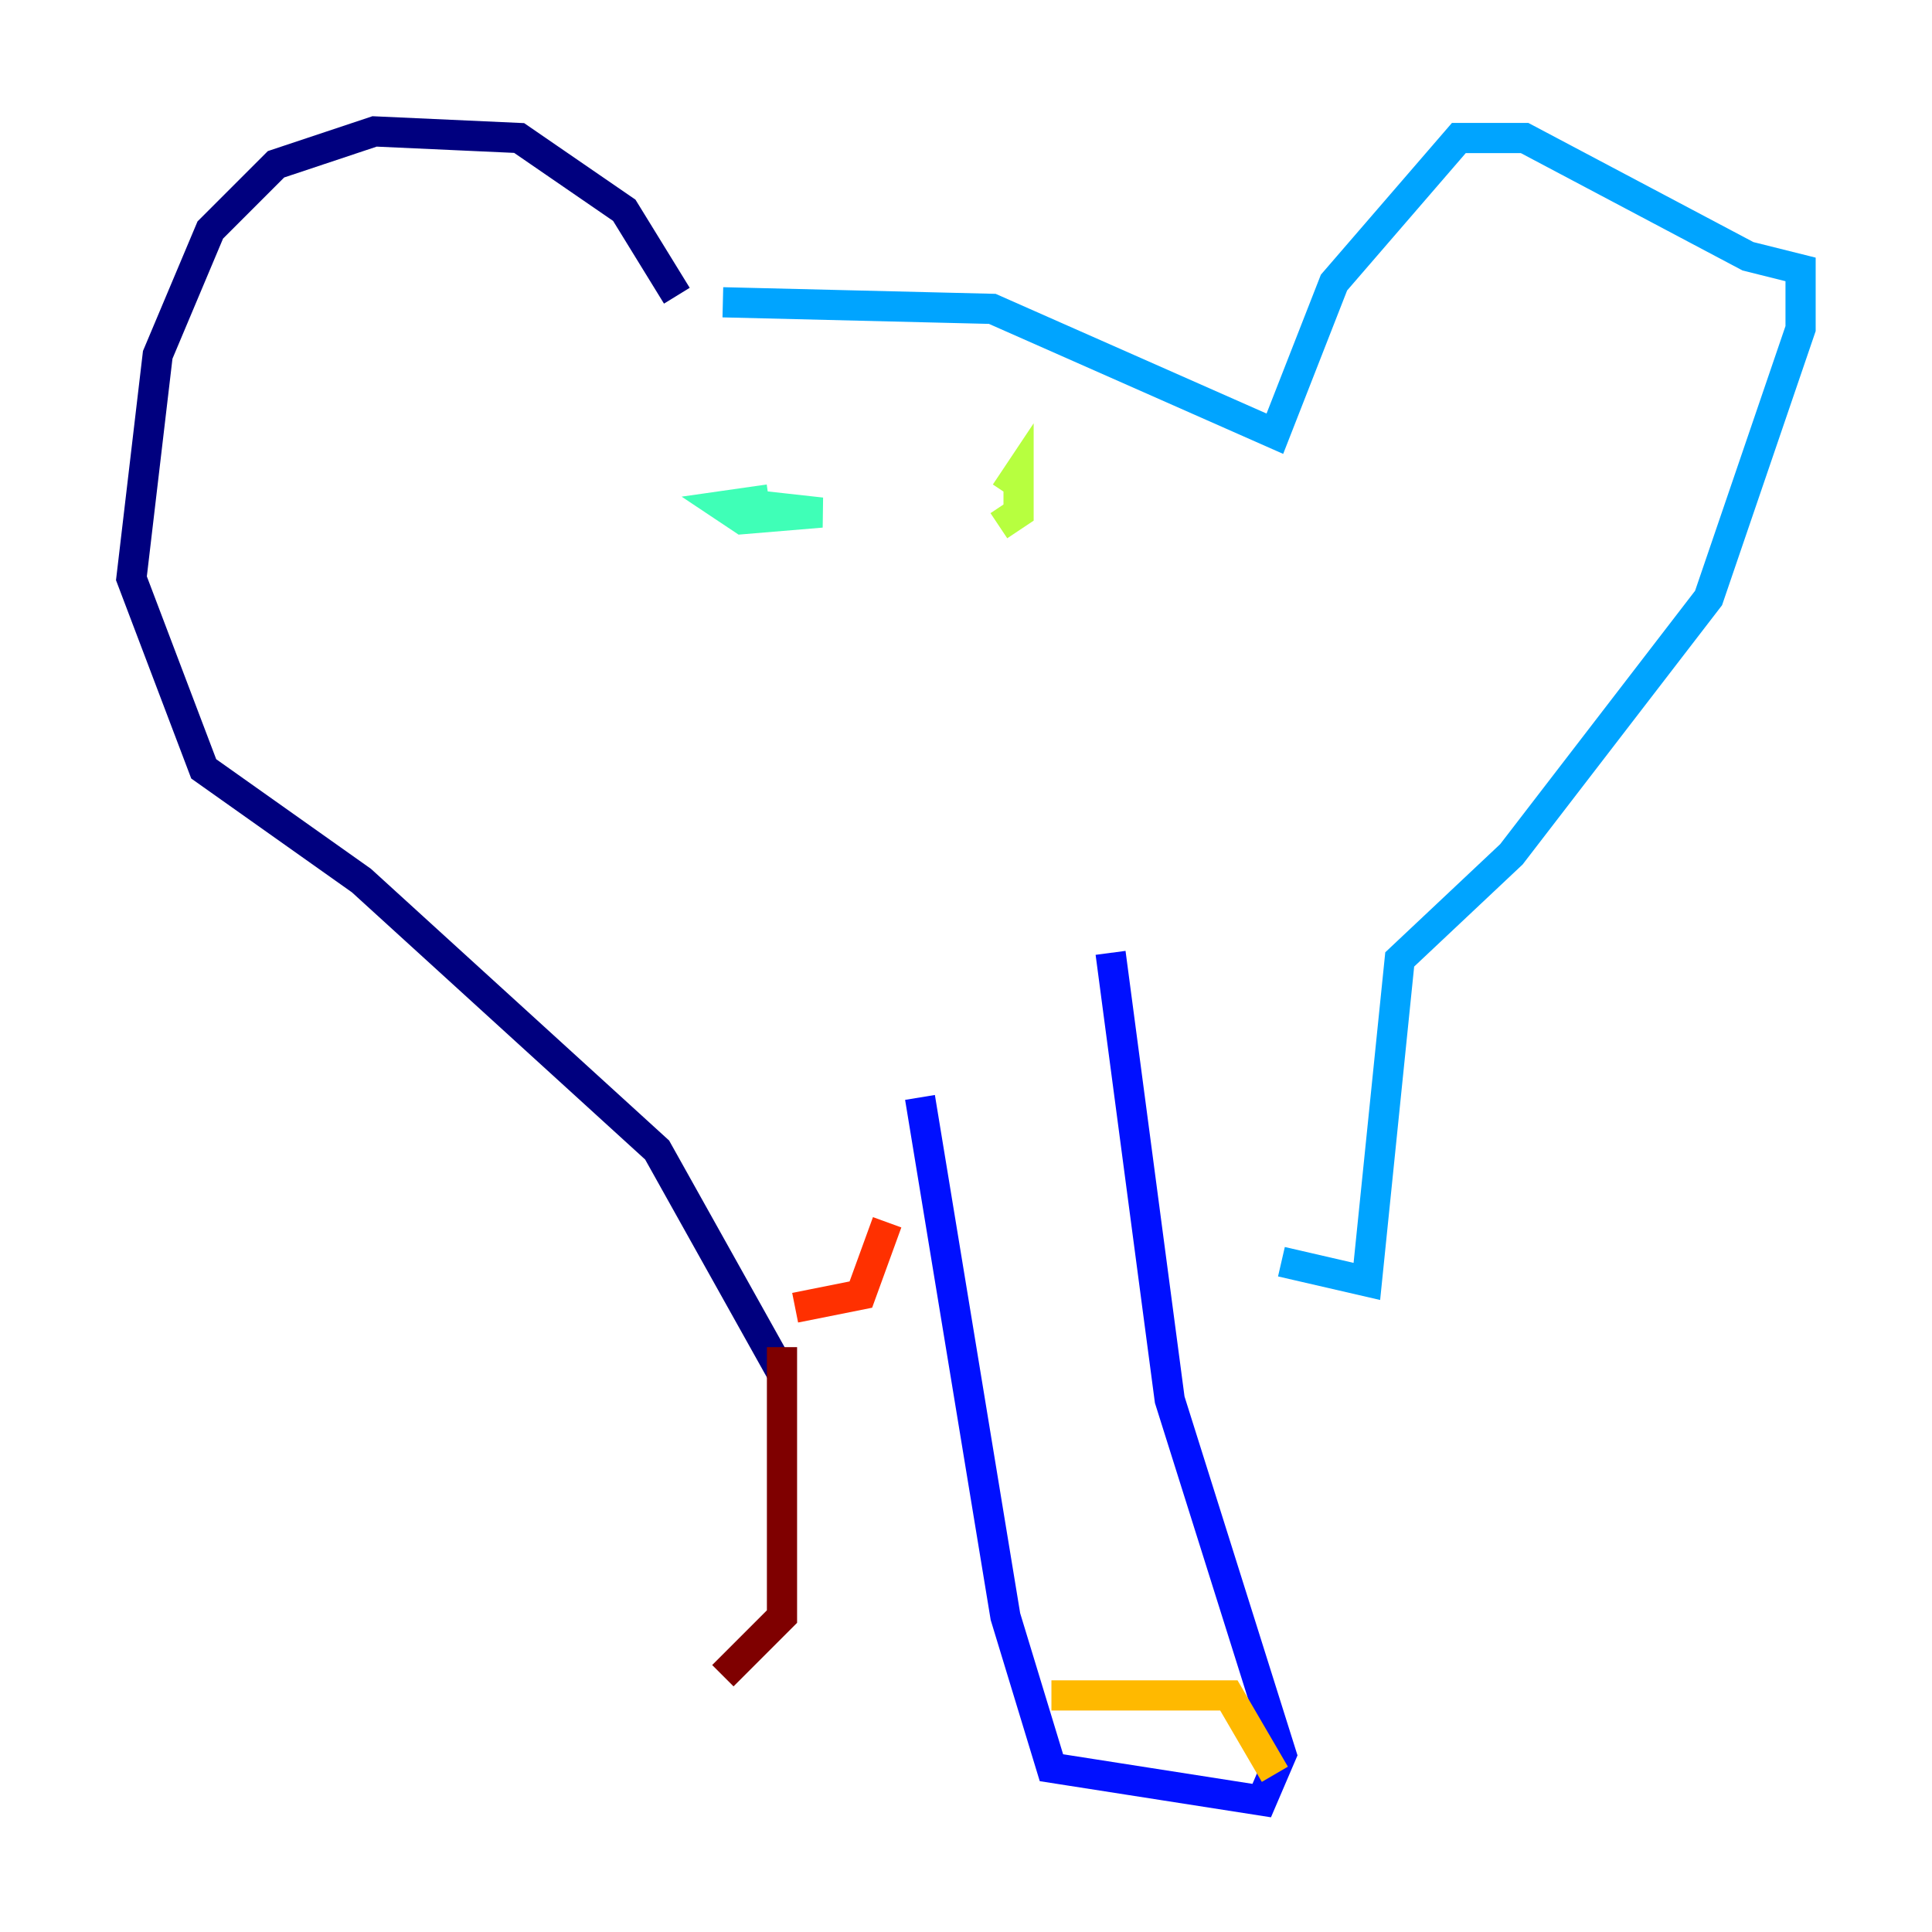 <?xml version="1.0" encoding="utf-8" ?>
<svg baseProfile="tiny" height="128" version="1.2" viewBox="0,0,128,128" width="128" xmlns="http://www.w3.org/2000/svg" xmlns:ev="http://www.w3.org/2001/xml-events" xmlns:xlink="http://www.w3.org/1999/xlink"><defs /><polyline fill="none" points="44.843,19.592 41.361,13.932 34.395,9.143 24.816,8.707 18.286,10.884 13.932,15.238 10.449,23.51 8.707,38.313 13.497,50.939 23.946,58.34 43.537,76.191 51.809,90.993" stroke="#00007f" stroke-width="2" /><polyline fill="none" points="60.952,72.707 66.612,107.102 69.66,117.116 83.592,119.293 84.898,116.245 77.497,92.735 73.578,63.129" stroke="#0010ff" stroke-width="2" /><polyline fill="none" points="84.898,83.592 90.558,84.898 92.735,63.565 100.136,56.599 113.197,39.619 119.293,21.769 119.293,17.85 115.809,16.98 101.007,9.143 96.653,9.143 88.381,18.721 84.463,28.735 65.742,20.463 47.891,20.027" stroke="#00a4ff" stroke-width="2" /><polyline fill="none" points="50.939,33.088 47.891,33.524 49.197,34.395 54.422,33.959 50.503,33.524" stroke="#3fffb7" stroke-width="2" /><polyline fill="none" points="66.177,34.83 67.483,33.959 67.483,31.347 66.612,32.653" stroke="#b7ff3f" stroke-width="2" /><polyline fill="none" points="69.66,112.326 81.415,112.326 84.463,117.551" stroke="#ffb900" stroke-width="2" /><polyline fill="none" points="52.68,86.639 57.034,85.769 58.776,80.98" stroke="#ff3000" stroke-width="2" /><polyline fill="none" points="51.809,89.252 51.809,107.102 47.891,111.02" stroke="#7f0000" stroke-width="2" /></svg>
